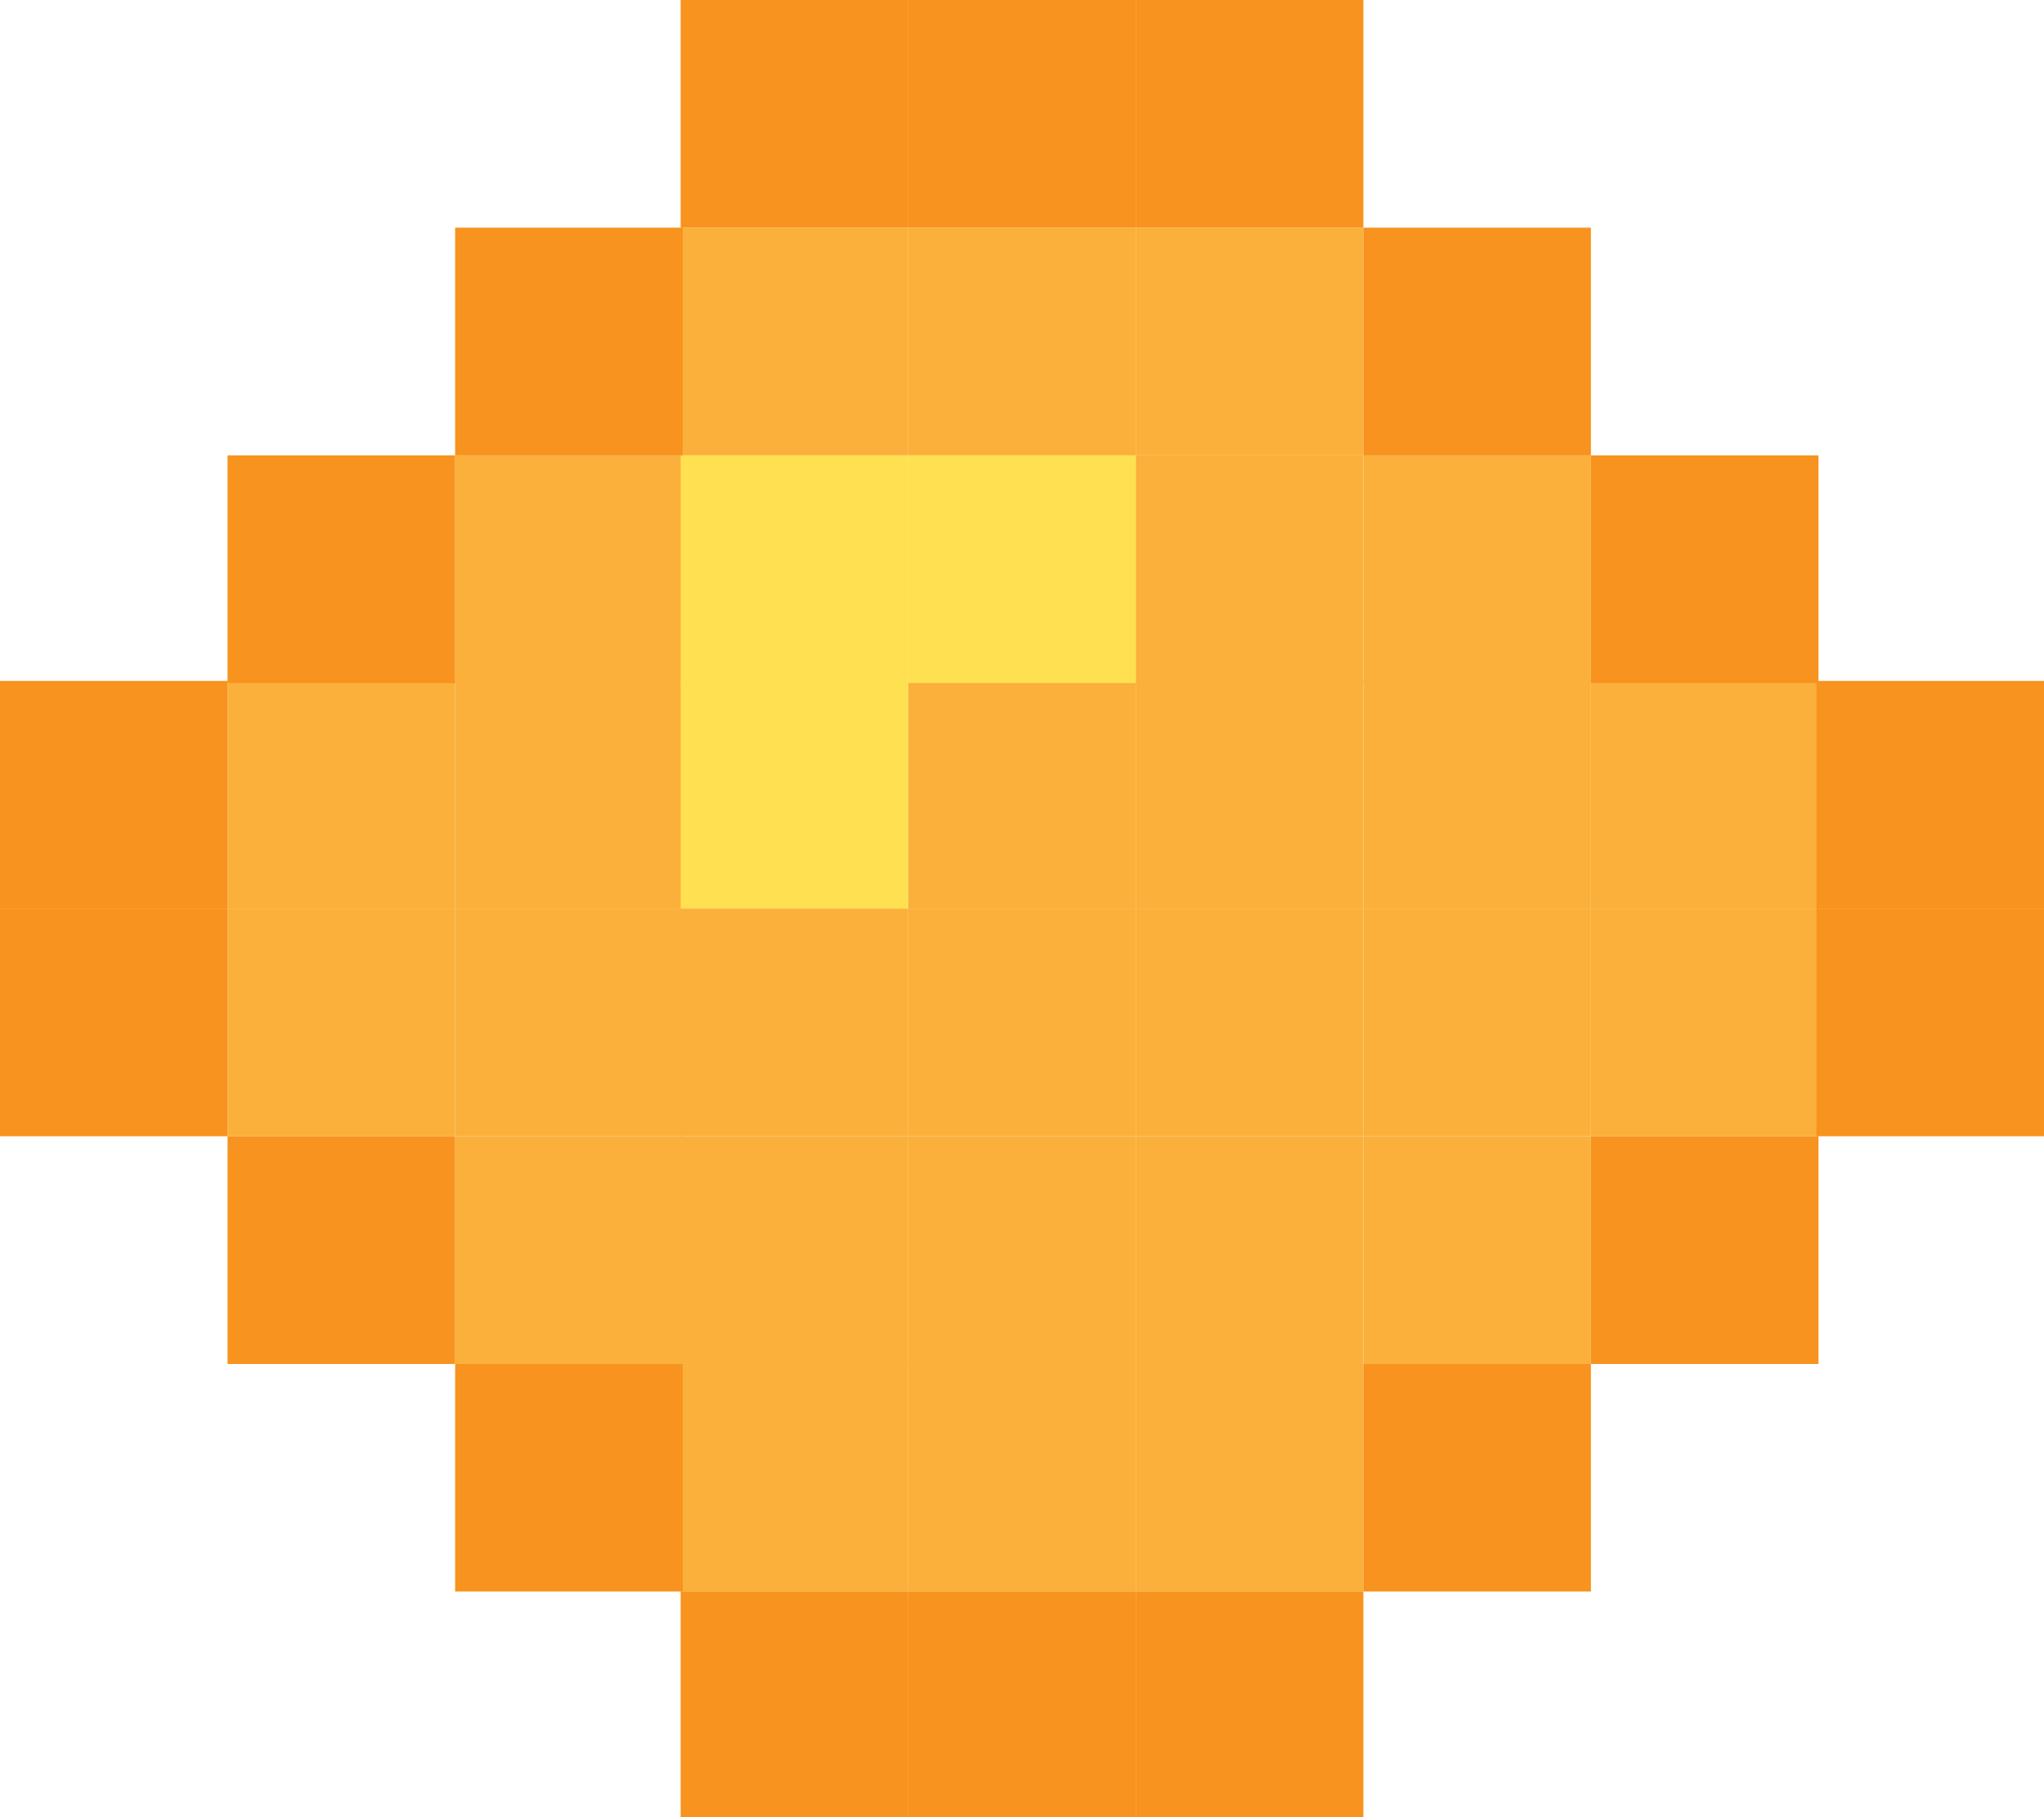 <svg width="27" height="24" viewBox="0 0 27 24" fill="none" xmlns="http://www.w3.org/2000/svg">
<g clip-path="url(#clip0_39_23729)">
<path d="M11.997 3.007H8.991V6.014H11.997V3.007Z" fill="#FBB03B"/>
<path d="M15.003 3.007H11.997V6.014H15.003V3.007Z" fill="#FBB03B"/>
<path d="M18.009 3.007H15.003V6.014H18.009V3.007Z" fill="#FBB03B"/>
<path d="M15.003 6.014H11.997V9.021H15.003V6.014Z" fill="#FBB03B"/>
<path d="M18.009 6.014H15.003V9.021H18.009V6.014Z" fill="#FBB03B"/>
<path d="M21.015 6.014H18.009V9.021H21.015V6.014Z" fill="#FBB03B"/>
<path d="M15.003 8.993H11.997V12H15.003V8.993Z" fill="#FBB03B"/>
<path d="M18.009 8.993H15.003V12H18.009V8.993Z" fill="#FBB03B"/>
<path d="M21.015 8.993H18.009V12H21.015V8.993Z" fill="#FBB03B"/>
<path d="M15.003 12H11.997V15.007H15.003V12Z" fill="#FBB03B"/>
<path d="M18.009 12H15.003V15.007H18.009V12Z" fill="#FBB03B"/>
<path d="M21.015 12H18.009V15.007H21.015V12Z" fill="#FBB03B"/>
<path d="M15.003 15.007H11.997V18.014H15.003V15.007Z" fill="#FBB03B"/>
<path d="M18.009 15.007H15.003V18.014H18.009V15.007Z" fill="#FBB03B"/>
<path d="M9.018 12H6.012V15.007H9.018V12Z" fill="#FBB03B"/>
<path d="M11.997 12H8.991V15.007H11.997V12Z" fill="#FBB03B"/>
<path d="M9.018 15.007H6.012V18.014H9.018V15.007Z" fill="#FBB03B"/>
<path d="M9.018 6.014H6.012V9.021H9.018V6.014Z" fill="#FBB03B"/>
<path d="M9.018 8.993H6.012V12H9.018V8.993Z" fill="#FBB03B"/>
<path d="M6.012 8.993H3.006V12H6.012V8.993Z" fill="#FBB03B"/>
<path d="M6.012 12H3.006V15.007H6.012V12Z" fill="#FBB03B"/>
<path d="M24.021 8.993H21.015V12H24.021V8.993Z" fill="#FBB03B"/>
<path d="M24.021 12H21.015V15.007H24.021V12Z" fill="#FBB03B"/>
<path d="M11.997 15.007H8.991V18.014H11.997V15.007Z" fill="#FBB03B"/>
<path d="M15.003 18.014H11.997V21.02H15.003V18.014Z" fill="#FBB03B"/>
<path d="M18.009 18.014H15.003V21.02H18.009V18.014Z" fill="#FBB03B"/>
<path d="M11.997 18.014H8.991V21.02H11.997V18.014Z" fill="#FBB03B"/>
<path d="M21.015 15.007H18.009V18.014H21.015V15.007Z" fill="#FBB03B"/>
<path d="M11.997 6.014H8.991V9.021H11.997V6.014Z" fill="#FFE050"/>
<path d="M11.997 8.993H8.991V12H11.997V8.993Z" fill="#FFE050"/>
<path d="M15.003 6.014H11.997V9.021H15.003V6.014Z" fill="#FFE050"/>
<path d="M11.997 0H8.991V3.007H11.997V0Z" fill="#F7931E"/>
<path d="M3.006 8.993H0V12H3.006V8.993Z" fill="#F7931E"/>
<path d="M3.006 12H0V15.007H3.006V12Z" fill="#F7931E"/>
<path d="M27 8.993H23.994V12H27V8.993Z" fill="#F7931E"/>
<path d="M21.015 3.007H18.009V6.014H21.015V3.007Z" fill="#F7931E"/>
<path d="M24.021 6.014H21.015V9.021H24.021V6.014Z" fill="#F7931E"/>
<path d="M24.021 15.007H21.015V18.014H24.021V15.007Z" fill="#F7931E"/>
<path d="M21.015 18.014H18.009V21.02H21.015V18.014Z" fill="#F7931E"/>
<path d="M6.012 15.007H3.006V18.014H6.012V15.007Z" fill="#F7931E"/>
<path d="M6.012 6.014H3.006V9.021H6.012V6.014Z" fill="#F7931E"/>
<path d="M9.018 3.007H6.012V6.014H9.018V3.007Z" fill="#F7931E"/>
<path d="M9.018 18.014H6.012V21.02H9.018V18.014Z" fill="#F7931E"/>
<path d="M27 12H23.994V15.007H27V12Z" fill="#F7931E"/>
<path d="M15.003 0H11.997V3.007H15.003V0Z" fill="#F7931E"/>
<path d="M18.009 0H15.003V3.007H18.009V0Z" fill="#F7931E"/>
<path d="M11.997 21.02H8.991V24.027H11.997V21.02Z" fill="#F7931E"/>
<path d="M15.003 21.02H11.997V24.027H15.003V21.02Z" fill="#F7931E"/>
<path d="M18.009 21.02H15.003V24.027H18.009V21.02Z" fill="#F7931E"/>
</g>
<defs>
<clipPath id="clip0_39_23729">
<rect width="27" height="24" fill="white"/>
</clipPath>
</defs>
</svg>

